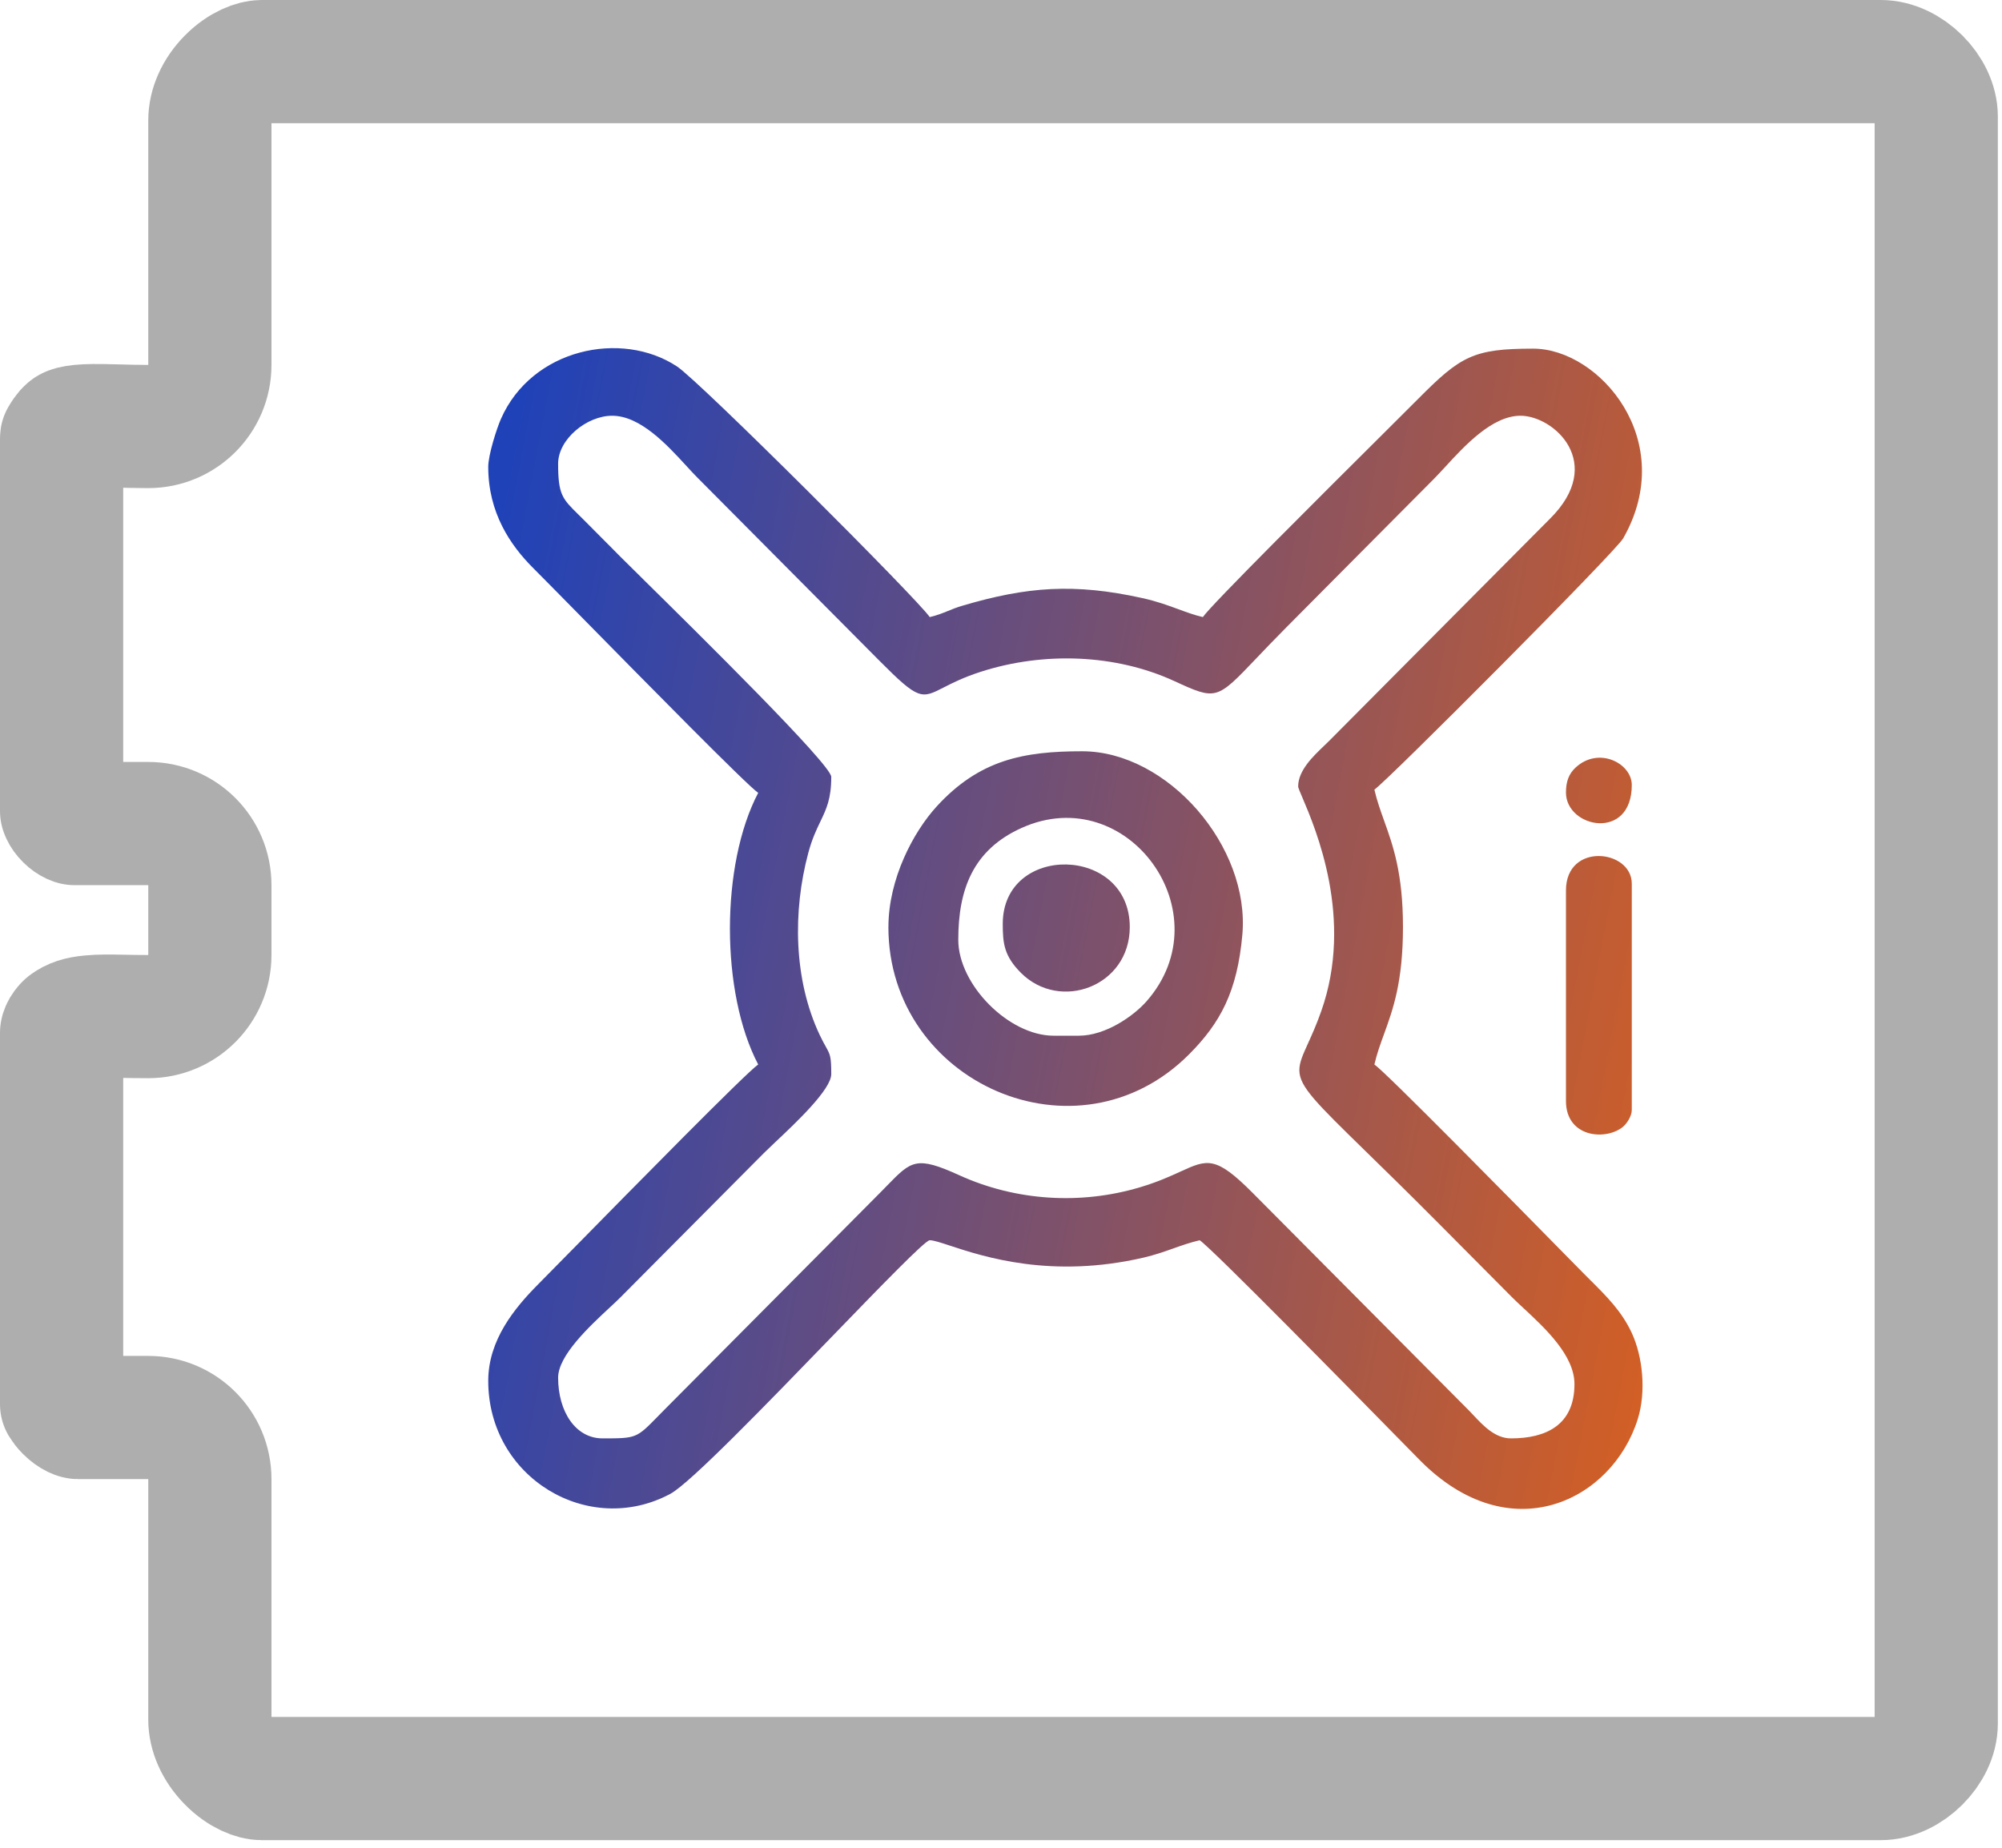 <svg width="65" height="60" viewBox="0 0 65 60" fill="none" xmlns="http://www.w3.org/2000/svg">
<path d="M4.814 13.85C5.919 13.85 6.814 12.954 6.814 11.85V3.93C6.814 3.922 6.814 3.915 6.814 3.908C6.814 3.451 7.027 2.96 7.425 2.558C7.844 2.136 8.277 2 8.488 2H61.064C61.959 2 62.865 2.916 62.865 3.782V55.971C62.865 56.837 61.959 57.753 61.064 57.753H8.488C8.274 57.753 7.843 57.615 7.424 57.188C7.022 56.779 6.814 56.284 6.814 55.845V48.029C6.814 46.924 5.919 46.029 4.814 46.029H2.534C2.53 46.029 2.494 46.028 2.421 45.993C2.345 45.956 2.253 45.892 2.162 45.801C2.086 45.725 2.032 45.651 2 45.597V33.532C2 33.532 2 33.529 2.001 33.525C2.001 33.52 2.003 33.512 2.006 33.502C2.013 33.48 2.025 33.449 2.047 33.411C2.069 33.374 2.095 33.338 2.123 33.308C2.149 33.279 2.167 33.265 2.169 33.264C2.169 33.264 2.169 33.264 2.169 33.264L2.169 33.264C2.36 33.127 2.562 33.052 2.937 33.018C3.258 32.988 3.551 32.993 3.967 33.001C4.201 33.006 4.474 33.011 4.814 33.011C5.919 33.011 6.814 32.115 6.814 31.011V28.742C6.814 27.637 5.919 26.742 4.814 26.742H2.414C2.408 26.741 2.389 26.736 2.356 26.721C2.299 26.695 2.228 26.648 2.159 26.579C2.09 26.511 2.044 26.441 2.019 26.387C2.006 26.36 2.002 26.343 2 26.336V14.245C2 14.233 2 14.223 2.001 14.217C2.126 14.001 2.208 13.943 2.224 13.932C2.239 13.921 2.289 13.888 2.45 13.861C2.635 13.829 2.893 13.815 3.316 13.821C3.436 13.823 3.594 13.827 3.771 13.831C4.093 13.84 4.478 13.85 4.814 13.85Z" stroke="#AEAEAE" stroke-width="4" stroke-miterlimit="2.613" stroke-linejoin="round"/>
<path fill-rule="evenodd" clip-rule="evenodd" d="M42.285 25.898C42.201 25.702 42.148 25.578 42.148 25.538L42.148 25.538C42.148 25.021 42.629 24.562 42.984 24.223C43.045 24.165 43.103 24.11 43.153 24.059L50.321 16.847C52.147 15.038 50.453 13.5 49.366 13.5C48.449 13.5 47.559 14.468 46.92 15.164C46.787 15.308 46.665 15.44 46.556 15.55L44.184 17.936L41.761 20.375C41.372 20.767 41.057 21.097 40.795 21.372C39.496 22.736 39.49 22.742 38.125 22.115C36.213 21.236 33.882 21.158 31.846 21.813C31.286 21.993 30.918 22.181 30.642 22.322C29.919 22.693 29.828 22.739 28.562 21.465L22.632 15.498C22.525 15.39 22.406 15.261 22.277 15.12C21.652 14.44 20.788 13.5 19.874 13.5C19.052 13.5 18.121 14.261 18.121 15.057C18.121 16.061 18.256 16.194 18.785 16.714C18.843 16.771 18.905 16.832 18.972 16.899C19.244 17.172 19.485 17.414 19.734 17.666L19.735 17.666C19.87 17.803 20.009 17.943 20.157 18.092C20.28 18.216 20.531 18.463 20.866 18.793L20.866 18.794L20.866 18.794C22.683 20.585 26.989 24.831 26.989 25.226C26.989 25.94 26.83 26.272 26.636 26.676C26.509 26.941 26.366 27.237 26.244 27.693C25.738 29.578 25.762 31.798 26.61 33.599C26.695 33.779 26.762 33.899 26.814 33.992C26.956 34.248 26.989 34.307 26.989 34.877C26.989 35.377 25.846 36.453 25.167 37.092L25.167 37.092C25.015 37.236 24.886 37.358 24.798 37.446L20.157 42.115C20.062 42.212 19.936 42.329 19.793 42.461C19.134 43.074 18.121 44.017 18.121 44.736C18.121 45.824 18.677 46.707 19.564 46.707C20.66 46.707 20.663 46.704 21.355 45.997L21.355 45.997C21.429 45.922 21.51 45.839 21.601 45.747L28.562 38.743C28.649 38.655 28.729 38.573 28.803 38.497L28.803 38.497C29.59 37.69 29.749 37.526 31.148 38.163C32.969 38.992 35.078 39.135 37.03 38.548C37.595 38.378 38 38.193 38.323 38.045C39.201 37.644 39.467 37.523 40.678 38.743L47.691 45.799C47.74 45.849 47.792 45.904 47.846 45.962C48.157 46.294 48.545 46.707 49.057 46.707C50.188 46.707 51.119 46.28 51.119 44.943C51.119 44.014 50.164 43.127 49.472 42.485C49.327 42.35 49.193 42.227 49.083 42.115L46.711 39.728C45.744 38.755 44.967 37.996 44.349 37.393C42.724 35.805 42.196 35.289 42.187 34.764C42.182 34.512 42.297 34.257 42.468 33.88C42.591 33.609 42.743 33.274 42.899 32.831C43.96 29.823 42.716 26.91 42.285 25.898ZM17.321 18.456C16.559 17.698 15.852 16.642 15.852 15.16H15.852C15.852 14.761 16.134 13.897 16.264 13.603C17.264 11.325 20.174 10.707 21.98 11.899C22.721 12.387 29.806 19.467 30.186 20.038C30.434 19.979 30.599 19.912 30.772 19.841L30.772 19.841C30.912 19.784 31.058 19.724 31.259 19.665C33.346 19.049 34.883 18.933 37.089 19.421C37.563 19.526 37.922 19.658 38.253 19.78C38.522 19.879 38.774 19.972 39.054 20.038C39.308 19.656 42.987 15.996 44.951 14.042C45.458 13.537 45.85 13.147 46.041 12.955C47.42 11.566 47.831 11.321 49.779 11.321C51.926 11.321 54.507 14.308 52.702 17.48C52.452 17.92 45.042 25.358 44.623 25.641C44.706 26 44.821 26.32 44.941 26.656C45.229 27.461 45.551 28.358 45.551 30.104C45.551 31.888 45.225 32.783 44.937 33.576C44.817 33.905 44.704 34.216 44.623 34.566C44.992 34.815 49.119 39.014 50.794 40.718C51.128 41.058 51.364 41.298 51.455 41.389C51.52 41.454 51.585 41.519 51.649 41.583C52.166 42.098 52.655 42.584 52.978 43.28C53.337 44.054 53.452 45.186 53.175 46.077C52.346 48.732 49.028 50.389 46.092 47.408C45.983 47.297 45.801 47.112 45.566 46.873L45.566 46.873C43.867 45.141 39.359 40.548 38.951 40.273C38.64 40.346 38.366 40.443 38.087 40.542C37.794 40.646 37.494 40.752 37.137 40.835C34.14 41.532 31.943 40.81 30.85 40.451L30.85 40.451L30.85 40.451C30.534 40.347 30.31 40.273 30.186 40.273C30.039 40.273 28.618 41.742 26.974 43.441L26.974 43.441C24.872 45.614 22.404 48.164 21.766 48.507C19.114 49.932 15.852 47.99 15.852 44.839C15.852 43.513 16.705 42.476 17.476 41.7C17.666 41.509 18.055 41.114 18.557 40.602L18.558 40.602L18.558 40.602L18.558 40.602C20.524 38.6 24.235 34.824 24.617 34.566C23.394 32.238 23.392 28.076 24.617 25.745C24.254 25.5 21.006 22.197 18.924 20.08L18.924 20.08L18.924 20.08C18.177 19.321 17.58 18.714 17.321 18.456ZM50.843 35.751V28.914C50.843 27.34 52.98 27.581 52.98 28.694V36.045C52.98 36.249 52.809 36.507 52.663 36.615C52.08 37.046 50.843 36.913 50.843 35.751ZM50.843 25.734C50.843 26.89 52.98 27.319 52.98 25.489C52.98 24.788 51.904 24.223 51.149 24.93C50.938 25.128 50.843 25.378 50.843 25.734ZM35.032 33.631H34.207C32.757 33.631 31.113 31.976 31.113 30.517C31.113 28.891 31.584 27.598 33.173 26.883C36.612 25.337 39.738 29.658 37.224 32.516C36.796 33.001 35.886 33.631 35.032 33.631V33.631ZM28.844 30.102C28.844 35.159 34.981 37.886 38.615 34.228C39.612 33.224 40.17 32.21 40.336 30.355C40.593 27.488 37.91 24.395 35.135 24.395C33.226 24.395 31.799 24.673 30.415 26.183C29.652 27.017 28.845 28.542 28.845 30.102H28.844ZM32.557 29.999C32.557 30.629 32.599 31.039 33.144 31.587C34.419 32.867 36.681 32.027 36.681 30.103C36.681 27.444 32.557 27.379 32.557 29.999Z" fill="url(#paint0_linear_1005_5397)"/>
<defs>
<linearGradient id="paint0_linear_1005_5397" x1="28.841" y1="-49.346" x2="122.762" y2="-31.383" gradientUnits="userSpaceOnUse">
<stop stop-color="#2042B8"/>
<stop offset="0.549" stop-color="#FF6600"/>
</linearGradient>
</defs>
</svg>
